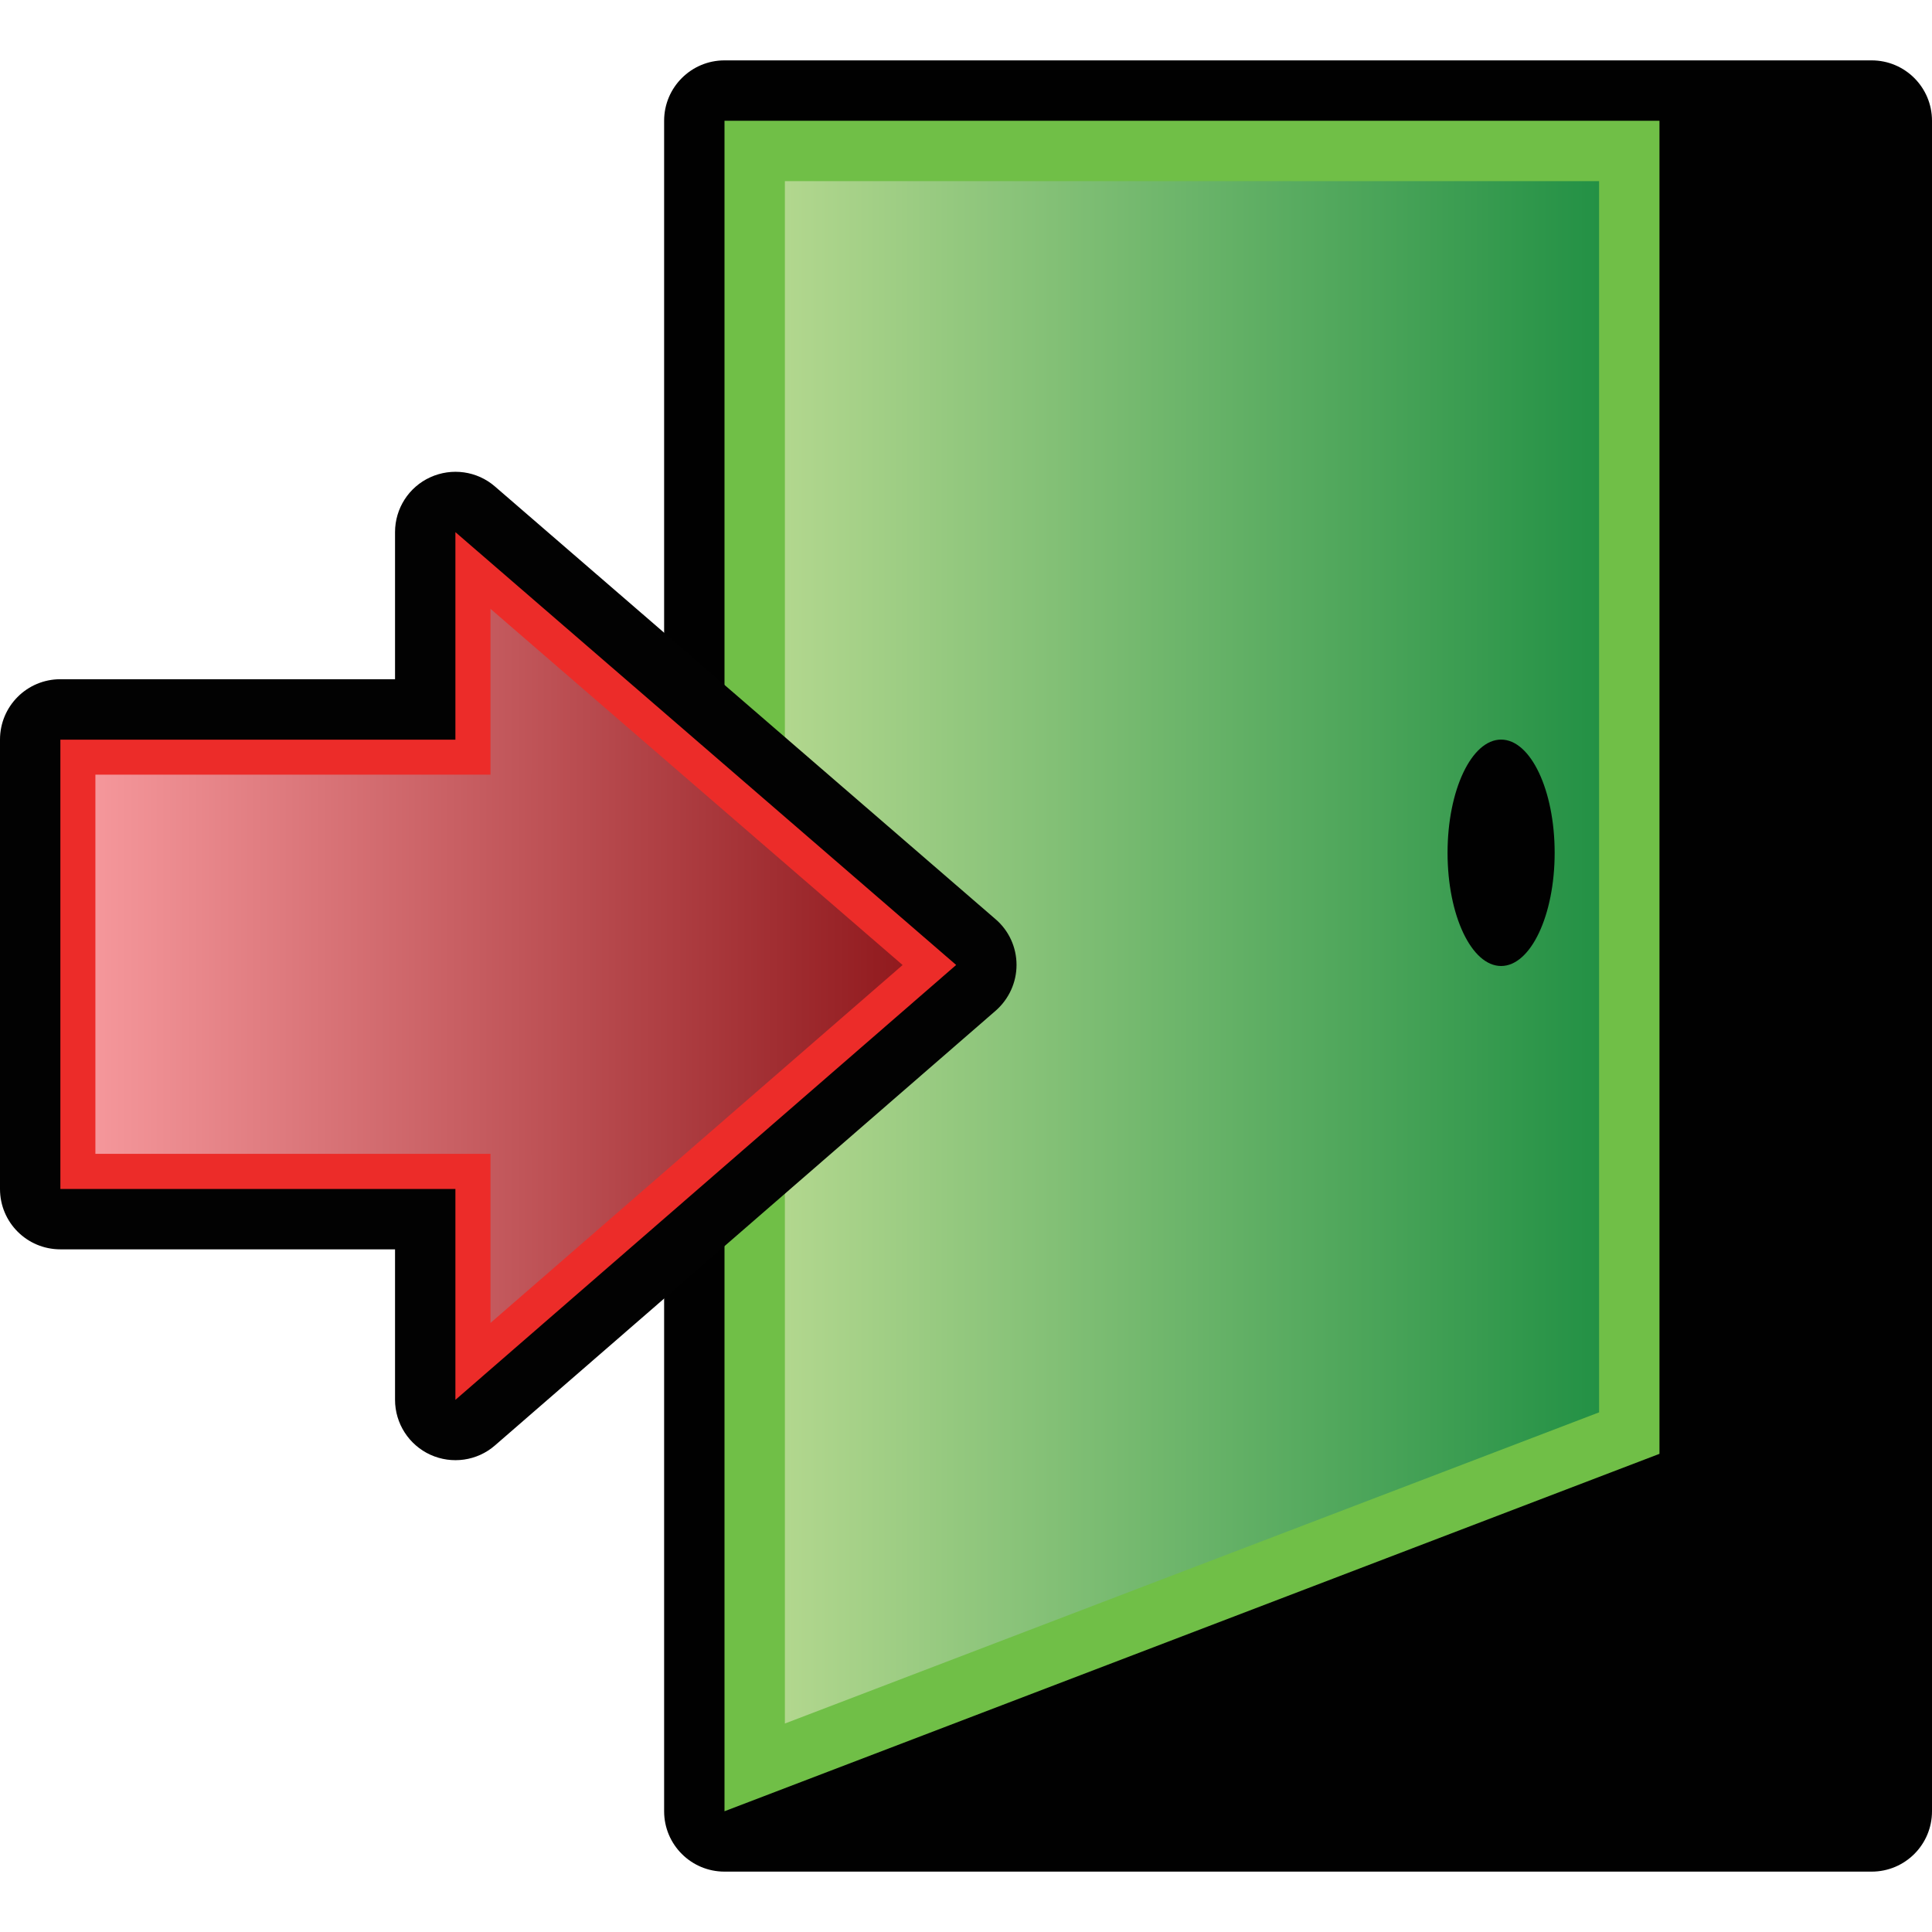 <?xml version="1.0" encoding="utf-8"?>
<!-- Generator: Adobe Illustrator 14.0.0, SVG Export Plug-In . SVG Version: 6.00 Build 43363)  -->
<!DOCTYPE svg PUBLIC "-//W3C//DTD SVG 1.1//EN" "http://www.w3.org/Graphics/SVG/1.1/DTD/svg11.dtd">
<svg version="1.1" id="Layer_1" xmlns="http://www.w3.org/2000/svg" xmlns:xlink="http://www.w3.org/1999/xlink" x="0px" y="0px"
	 width="32px" height="32px" viewBox="0 0 32 32" enable-background="new 0 0 32 32" xml:space="preserve">
<g id="g2840">
	<path id="path3_2_" fill="#010101" d="M12,31c-0.552,0-1-0.447-1-1V2c0-0.552,0.448-1,1-1h19c0.553,0,1,0.448,1,1v28
		c0,0.553-0.447,1-1,1H12z"/>
	<rect id="rect5" x="12" y="2" fill="#010101" width="19" height="28"/>
	<polygon id="polygon7" fill="#70BF47" points="27.486,24.08 12,30 12,2 27.486,2 	"/>
	
		<linearGradient id="polygon14_1_" gradientUnits="userSpaceOnUse" x1="10.54" y1="-103.613" x2="24.026" y2="-103.613" gradientTransform="matrix(1 0 0 -1 2.46 -87.84)">
		<stop  offset="0" style="stop-color:#B2D78E"/>
		<stop  offset="1" style="stop-color:#239145"/>
	</linearGradient>
	<polygon id="polygon14" fill="url(#polygon14_1_)" points="13,3 26.486,3 26.486,23.393 13,28.547 	"/>
	<path id="path16" fill="#020202" d="M0,12.25c0-0.553,0.447-1,1-1h5.543V8.814c0-0.393,0.229-0.748,0.584-0.909
		c0.356-0.162,0.774-0.104,1.069,0.151l8.295,7.17c0.22,0.189,0.346,0.465,0.346,0.756l0,0c0,0.289-0.125,0.564-0.344,0.757
		l-8.295,7.202c-0.295,0.257-0.714,0.316-1.07,0.154c-0.355-0.162-0.585-0.518-0.585-0.91v-2.492H1c-0.553,0-1-0.446-1-1V12.25z"/>
	<path id="path4348-2-1_8_" fill="#EC2C29" d="M7.543,23.186l8.294-7.203L7.543,8.814v3.437H1v7.442h6.543V23.186z"/>
	
		<linearGradient id="polygon24_1_" gradientUnits="userSpaceOnUse" x1="1.269" y1="-176.279" x2="14.639" y2="-176.279" gradientTransform="matrix(1 0 0 -1 0.311 -160.281)">
		<stop  offset="0" style="stop-color:#F5979B"/>
		<stop  offset="1" style="stop-color:#911A1E"/>
	</linearGradient>
	<polygon id="polygon24" fill="url(#polygon24_1_)" points="8.124,19.111 1.58,19.111 1.58,12.831 8.124,12.831 8.124,10.084 
		14.95,15.984 8.124,21.912 	"/>
	<ellipse id="ellipse26" fill="#010101" cx="24.863" cy="14.125" rx="0.887" ry="1.875"/>
</g>
</svg>
